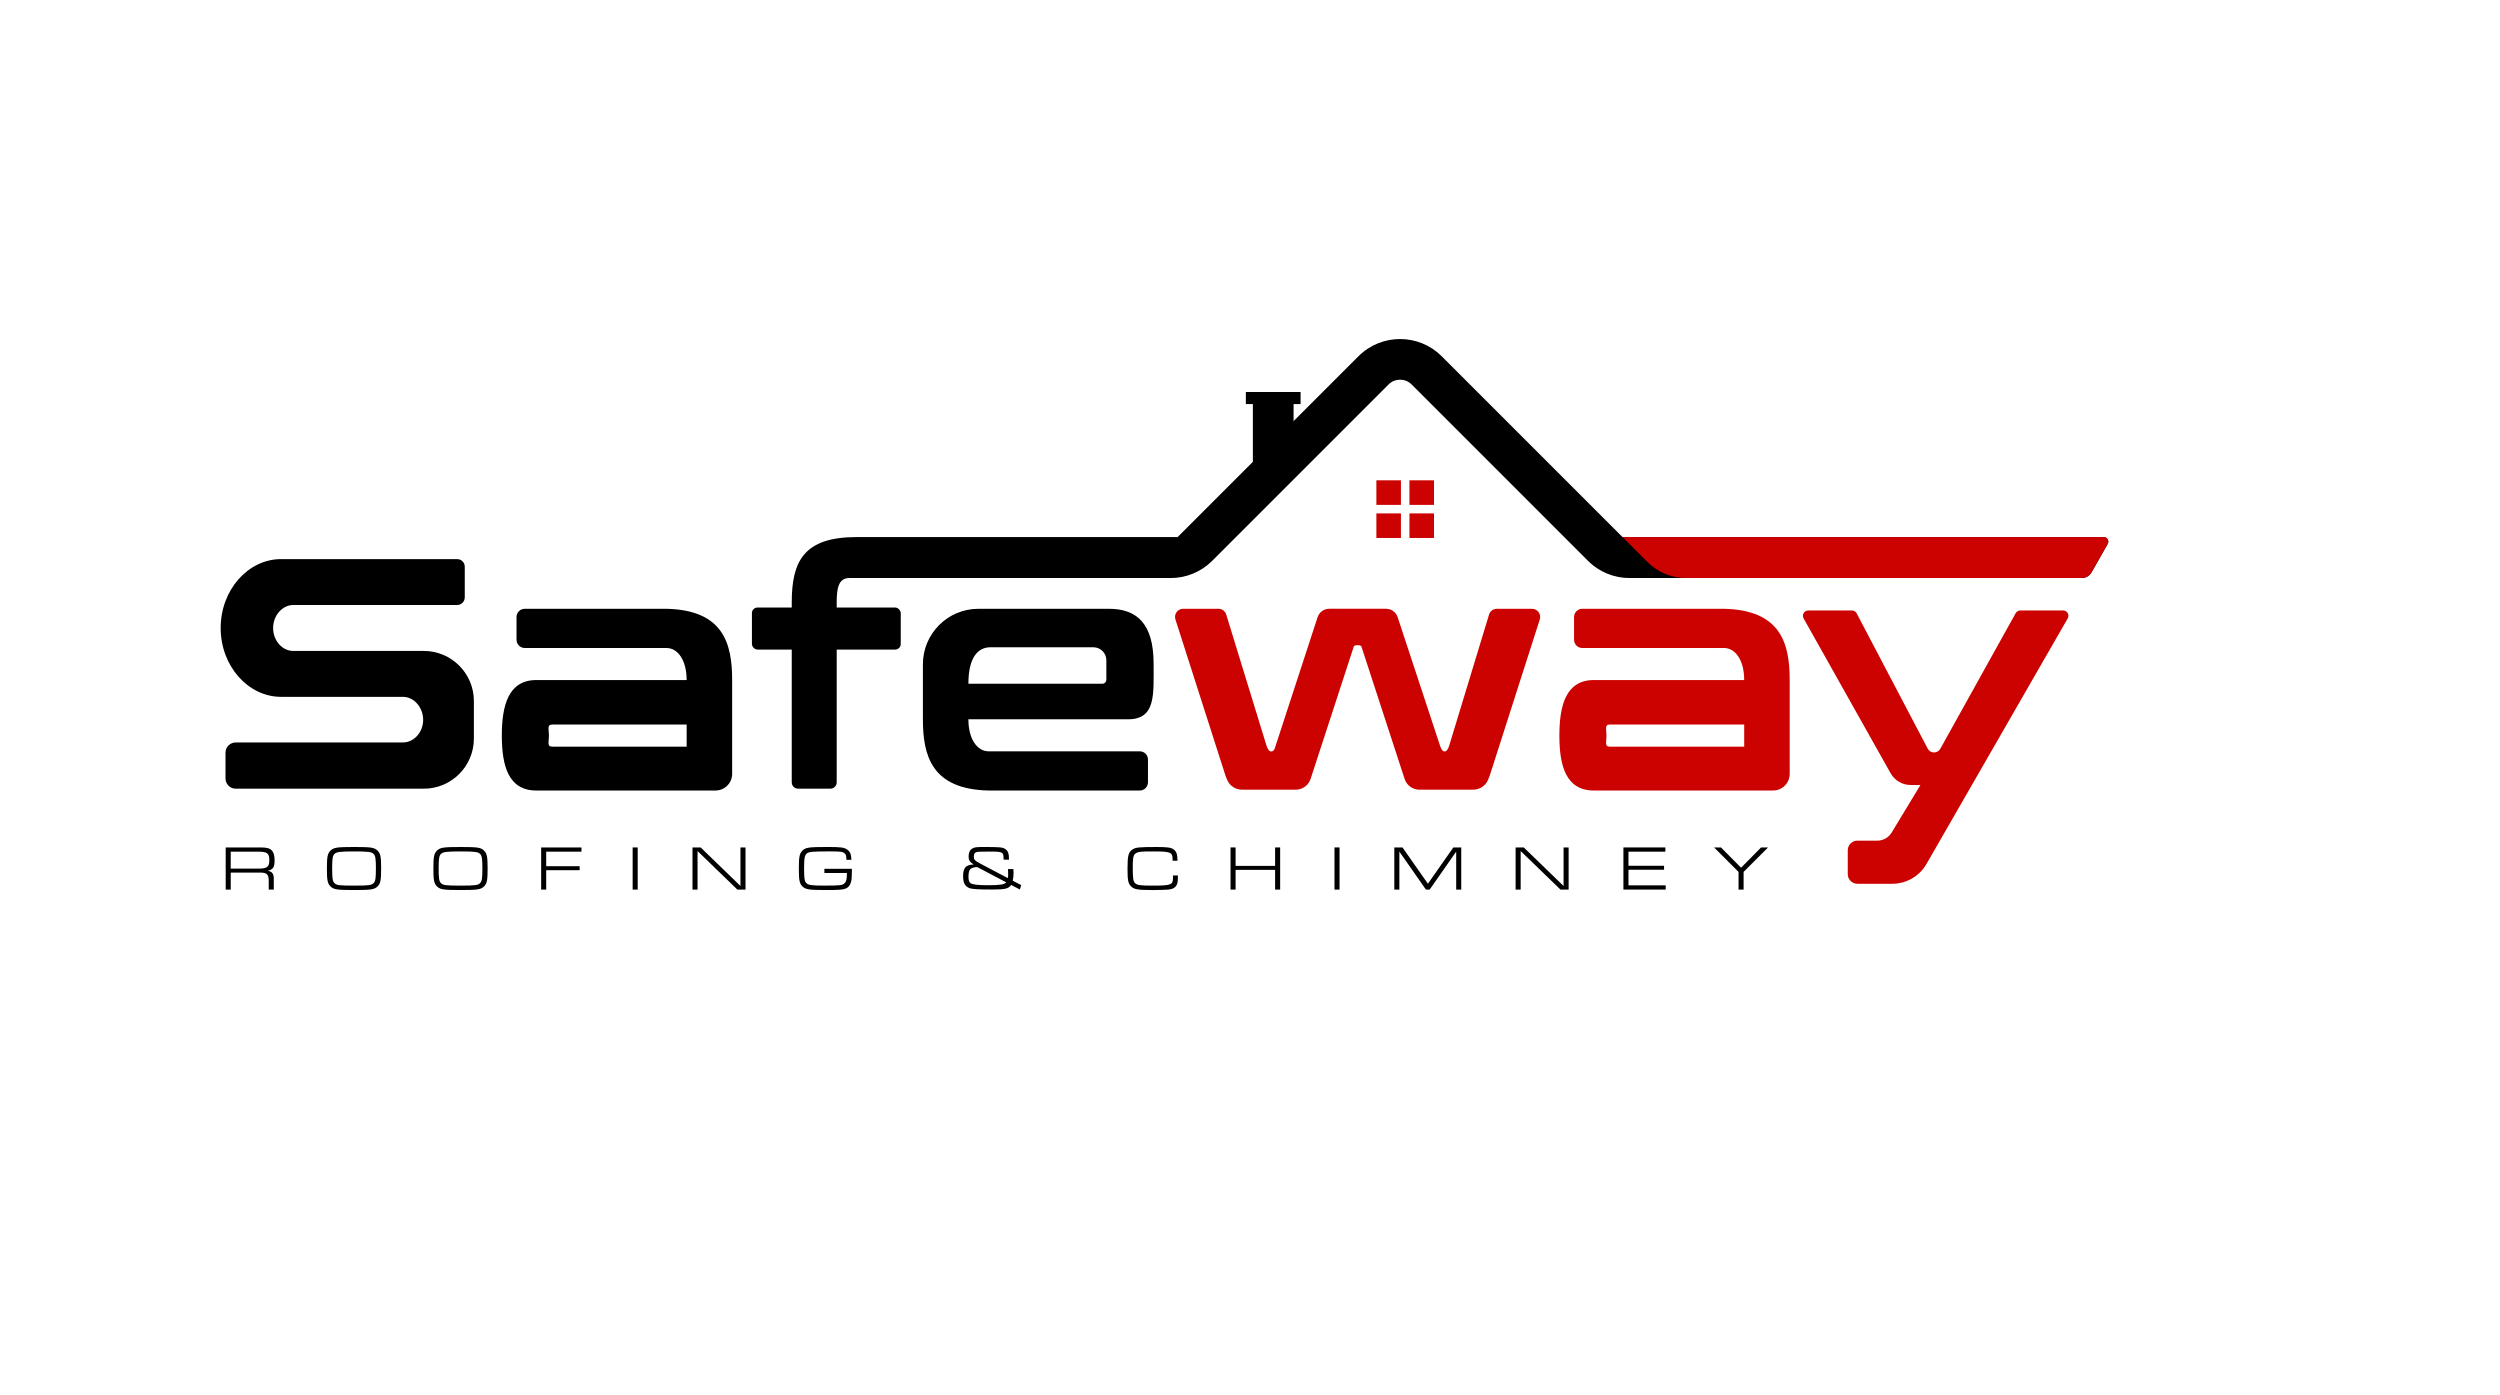 <?xml version="1.0" encoding="UTF-8"?>
<svg id="Layer_2" data-name="Layer 2" xmlns="http://www.w3.org/2000/svg" viewBox="0 0 1968.32 1098.13">
  <defs>
    <style>
      .cls-1 {
        fill: #cc0200;
      }

      .cls-1, .cls-2 {
        stroke-width: 0px;
      }

      .cls-2 {
        fill: #000;
      }
    </style>
  </defs>
  <g>
    <path class="cls-2" d="M177.68,667.21h27.37c5.03,0,7.36.65,9.11,2.54,1.34,1.49,2.04,4.03,2.04,7.61,0,5.37-1.24,7.26-5.32,8.21,3.38.65,4.68,2.39,4.68,6.22v8.61h-3.98v-6.32c.1-5.72-1.34-7.12-7.12-7.07h-22.79v13.39h-3.98v-33.19ZM203.5,683.88c6.82,0,8.56-1.34,8.56-6.72s-1.79-6.62-8.81-6.62h-21.6v13.34h21.85Z"/>
    <path class="cls-2" d="M297.44,669.9c2.14,2.24,2.64,4.83,2.64,13.88s-.5,11.69-2.64,13.93c-2.54,2.64-5.08,3.04-18.71,3.04s-16.17-.4-18.71-3.04c-2.14-2.24-2.64-4.83-2.64-13.88s.5-11.74,2.64-13.93c2.54-2.64,5.08-3.04,18.91-3.04s15.97.45,18.51,3.04ZM263.26,672.39c-1.39,1.44-1.74,3.83-1.74,11.44s.35,9.95,1.74,11.4c1.69,1.79,3.78,2.04,15.48,2.04s13.78-.3,15.48-2.04c1.39-1.44,1.74-3.83,1.74-11.4s-.35-10-1.74-11.44c-1.54-1.69-4.33-2.04-15.28-2.04s-14.08.35-15.67,2.04Z"/>
    <path class="cls-2" d="M381.28,669.9c2.14,2.24,2.64,4.83,2.64,13.88s-.5,11.69-2.64,13.93c-2.54,2.64-5.08,3.04-18.71,3.04s-16.17-.4-18.71-3.04c-2.14-2.24-2.64-4.83-2.64-13.88s.5-11.74,2.64-13.93c2.54-2.64,5.08-3.04,18.91-3.04s15.97.45,18.51,3.04ZM347.1,672.39c-1.39,1.44-1.74,3.83-1.74,11.44s.35,9.95,1.74,11.4c1.69,1.79,3.78,2.04,15.48,2.04s13.78-.3,15.48-2.04c1.39-1.44,1.74-3.83,1.74-11.4s-.35-10-1.74-11.44c-1.54-1.69-4.33-2.04-15.28-2.04s-14.08.35-15.67,2.04Z"/>
    <path class="cls-2" d="M426.06,667.21h31.75v3.33h-27.77v11.45h26.32v3.14h-26.32v15.28h-3.98v-33.19Z"/>
    <path class="cls-2" d="M498.1,667.21h3.98v33.19h-3.98v-33.19Z"/>
    <path class="cls-2" d="M545.22,667.21h6.42l31.35,30.35v-30.35h3.98v33.19h-6.42l-31.35-30.35v30.35h-3.98v-33.19Z"/>
    <path class="cls-2" d="M670.71,684.03q0,5.42-.2,7.51c-.4,4.33-1.89,6.92-4.73,8.06-2.14.9-5.18,1.14-15.28,1.14-13.83,0-16.37-.4-18.91-3.04-2.14-2.24-2.64-4.83-2.64-13.88s.5-11.69,2.64-13.93c2.59-2.69,4.93-3.04,20.1-3.04,10.2,0,12.89.35,15.28,1.99,2.29,1.54,3.23,3.78,3.38,8.11h-3.93c-.1-3.13-.3-4.03-1.24-4.88-1.59-1.54-3.04-1.74-12.09-1.74-13.09,0-15.92.25-17.67,1.49-1.89,1.39-2.34,3.63-2.34,11.99,0,7.56.35,10,1.74,11.4,1.59,1.69,4.03,2.04,13.98,2.04,12.94,0,14.68-.2,16.37-2.09,1.24-1.34,1.49-2.59,1.64-7.81h-17.76v-3.33h21.65Z"/>
    <path class="cls-2" d="M796.04,696.72c-1.69,2.89-4.68,3.63-14.38,3.63-12.09,0-16.37-.3-18.61-1.19-3.33-1.44-4.78-4.18-4.78-9.21,0-6.72,2.14-9.06,8.36-9.31-3.13-1.99-4.03-3.38-4.03-6.37s.95-5.03,2.94-6.22c1.59-.95,3.28-1.19,8.21-1.19,14.08,0,15.77.15,18.06,1.84,1.89,1.34,2.59,3.43,2.59,7.46v.7h-4.23c0-6.07-.45-6.37-10.3-6.37-7.81,0-9.26.05-10.4.2-1.89.35-2.74,1.49-2.74,3.78s.65,3.09,4.93,5.38l21.8,11.49c.25-1.09.3-1.64.3-3.13,0-.85-.05-2.09-.15-3.98h4.28c.05,1.14.1,1.89.1,2.89,0,2.59-.15,3.98-.65,6.27l6.67,3.48-1.05,3.43-6.92-3.58ZM769.32,682.64c-2.69.15-4.43.7-5.42,1.74-.94,1.04-1.39,2.84-1.39,5.97,0,2.69.45,4.08,1.64,4.98,1.54,1.14,5.92,1.64,13.98,1.64,9.26,0,13.09-.65,14.08-2.29l-22.89-12.04Z"/>
    <path class="cls-2" d="M927.39,689.26v1.39c0,3.98-.4,5.72-1.69,7.22-1.24,1.49-2.89,2.19-5.92,2.54-1.89.15-7.56.35-12.04.35-11.99,0-14.93-.5-17.37-3.04-2.14-2.19-2.64-4.83-2.64-13.88,0-10.35.7-12.99,4.08-15.13,2.54-1.59,5.27-1.84,18.96-1.84,8.31,0,11.2.4,13.24,1.89,2.24,1.54,2.94,3.63,3.09,8.91h-3.88v-.85c0-5.87-1.39-6.47-15.33-6.47-15.92,0-16.02.05-16.02,13.49,0,7.56.35,9.95,1.74,11.4,1.59,1.64,4.13,2.04,13.44,2.04,14.93,0,16.47-.55,16.47-6.12v-1.89h3.88Z"/>
    <path class="cls-2" d="M968.84,667.21h3.98v14.53h31.1v-14.53h3.98v33.19h-3.98v-15.53h-31.1v15.53h-3.98v-33.19Z"/>
    <path class="cls-2" d="M1050.68,667.21h3.98v33.19h-3.98v-33.19Z"/>
    <path class="cls-2" d="M1097.8,667.21h6.42l20,28.56,20.05-28.56h6.22v33.19h-3.98v-29.91l-20.9,29.91h-2.94l-20.9-29.91v29.91h-3.98v-33.19Z"/>
    <path class="cls-2" d="M1193.28,667.21h6.42l31.35,30.35v-30.35h3.98v33.19h-6.42l-31.35-30.35v30.35h-3.98v-33.19Z"/>
    <path class="cls-2" d="M1278.16,667.21h33.04v3.33h-29.06v11.1h28.02v3.13h-28.02v12.29h29.31v3.33h-33.29v-33.19Z"/>
    <path class="cls-2" d="M1386.58,667.21h5.47l-19.26,19.26v13.93h-3.98v-13.93l-19.26-19.26h5.42l15.82,15.97,15.77-15.97Z"/>
  </g>
  <path class="cls-2" d="M215.03,494.42c0,10.07,7.26,18.08,15.88,18.08h102.74c21.79,0,39.45,17.66,39.45,39.45v29.56c0,21.79-17.66,39.45-39.45,39.45h-148.04c-4.45,0-8.06-3.61-8.06-8.06v-20.29c0-4.45,3.61-8.06,8.06-8.06h131.67c8.62,0,15.88-8.01,15.88-17.82s-7.26-18.08-15.88-18.08h-95.92c-26.08,0-47.62-24.27-47.62-54.22s21.54-54.23,47.62-54.23h138.57c3.31,0,5.99,2.68,5.99,5.99v24.16c0,3.31-2.68,5.99-5.99,5.99h-129.02c-8.62,0-15.88,8.26-15.88,18.08Z"/>
  <path class="cls-2" d="M422.29,622.4c-22,0-27.19-19.38-27.19-43.24s5.19-43.74,27.19-43.74h118.32c0-15.74-7.03-25.23-15.87-25.23h-111.6c-3.57,0-6.47-2.9-6.47-6.47v-17.93c0-3.57,2.9-6.47,6.47-6.47h111.6c44.92,1,51.7,27.52,51.7,56.09v73.9c0,7.22-5.86,13.08-13.08,13.08h-141.07ZM434.79,587.86h105.83v-17.4h-105.83c-4.31,0-2.59,3.73-2.59,8.7s-1.72,8.7,2.59,8.7Z"/>
  <path class="cls-2" d="M908.27,522.57c0-31.6-13.18-43.25-35.18-43.25h-102.77c-24.14,0-43.69,19.57-43.69,43.69v43.3c0,28.58,6.78,55.09,51.7,56.09h119.03c3.57,0,6.47-2.89,6.47-6.47v-17.93c0-3.58-2.9-6.47-6.47-6.47h-119.03c-8.84,0-15.88-9.48-15.88-25.22h125.75c22,0,20.06-19.64,20.06-43.74ZM779.85,509.62h81.02c5.63,0,10.19,4.56,10.19,10.19v15.35c0,1.76-1.43,3.18-3.18,3.18h-105.43c0-21.2,7.79-28.73,17.4-28.73Z"/>
  <path class="cls-2" d="M1659.44,428.23l-12.72,22.39c-1.57,2.77-4.51,4.48-7.69,4.48h-356.11c-12.25,0-24-4.87-32.66-13.53l-18.72-18.72-120.15-120.16c-5.01-5.01-13.13-5.01-18.13,0l-120.16,120.16-18.72,18.72c-8.66,8.66-20.41,13.53-32.66,13.53h-253.16c-8.62,0-9.81,8.68-9.81,19.32v141.53c0,2.76-2.24,5-5,5h-25.39c-2.76,0-5-2.24-5-5v-141.53c0-32.19,9.17-51.57,51.04-51.57h252.78l142.34-142.33c18.12-18.12,47.49-18.11,65.6,0l142.33,142.33h378.86c2.76,0,4.49,2.98,3.13,5.38Z"/>
  <rect class="cls-2" x="592.01" y="478.33" width="117.17" height="33.1" rx="4.39" ry="4.39"/>
  <polygon class="cls-2" points="1023.99 308.63 980.9 308.63 980.9 318.14 986.42 318.14 986.42 368.99 1018.47 368.99 1018.47 318.14 1023.99 318.14 1023.99 308.63"/>
  <path class="cls-1" d="M1254.93,622.4c-22,0-27.19-19.38-27.19-43.24s5.19-43.74,27.19-43.74h118.32c0-15.74-7.03-25.23-15.88-25.23h-111.6c-3.57,0-6.47-2.9-6.47-6.47v-17.93c0-3.57,2.9-6.47,6.47-6.47h111.6c44.92,1,51.7,27.52,51.7,56.09v73.9c0,7.22-5.86,13.08-13.08,13.08h-141.07ZM1267.43,587.86h105.83v-17.4h-105.83c-4.31,0-2.59,3.73-2.59,8.7s-1.72,8.7,2.59,8.7Z"/>
  <path class="cls-1" d="M1206.21,479.32c4.35,0,7.43,4.23,6.11,8.37l-38.97,121.6c-.59,1.84-1.25,3.55-1.97,5.15-2.04,4.48-6.56,7.3-11.48,7.3h-42.37c-5.23,0-9.88-3.32-11.58-8.27l-.03-.1-34.08-104.46c-.38-1.25-5.56-1.25-5.92,0l-34.09,104.46-.03.09c-1.7,4.95-6.35,8.27-11.58,8.27h-42.36c-4.92,0-9.43-2.82-11.48-7.3-.73-1.6-1.39-3.31-1.98-5.15l-38.96-121.6c-1.33-4.14,1.76-8.37,6.11-8.37h27.76c2.82,0,5.3,1.84,6.13,4.53l31.57,102.78c.74,2.2,1.85,5.03,3.7,5.03,2.6,0,2.96-2.52,3.7-4.72l32.96-100.98c1.29-3.97,5-6.65,9.17-6.65h44.71c4.16,0,7.86,2.67,9.16,6.62l33.31,101.01c.74,2.2,1.86,4.72,3.7,4.72s2.96-2.52,3.71-5.03l31.25-102.76c.82-2.7,3.31-4.55,6.14-4.55h27.7Z"/>
  <path class="cls-1" d="M1624.34,480.62c3.22,0,5.24,3.49,3.63,6.28l-100.65,174.97-10.57,18.38c-5.55,9.64-15.82,15.57-26.93,15.57h-27.45c-4.18,0-7.58-3.39-7.58-7.57v-18.81c0-4.18,3.39-7.57,7.57-7.57h15.67c4.63,0,8.93-2.42,11.32-6.38l13.18-21.78,9.48-15.67h-7.68c-6.55,0-12.59-3.53-15.8-9.24l-68.51-121.92c-1.57-2.79.45-6.24,3.65-6.24h34.41c1.56,0,2.99.86,3.71,2.24l55.94,106.52c2.08,3.98,7.75,4.04,9.92.13l59.34-106.73c.74-1.33,2.14-2.15,3.66-2.15h33.66Z"/>
  <path class="cls-1" d="M1659.44,428.22l-12.72,22.39c-1.57,2.77-4.51,4.48-7.69,4.48h-311.69c-11.29,0-22.12-4.49-30.11-12.47l-19.78-19.78h378.86c2.77,0,4.5,2.98,3.13,5.38Z"/>
  <g>
    <rect class="cls-1" x="1109.7" y="378.17" width="19.34" height="19.34"/>
    <rect class="cls-1" x="1083.66" y="378.17" width="19.33" height="19.34"/>
    <rect class="cls-1" x="1109.7" y="404.22" width="19.34" height="19.34"/>
    <rect class="cls-1" x="1083.66" y="404.22" width="19.33" height="19.34"/>
  </g>
</svg>